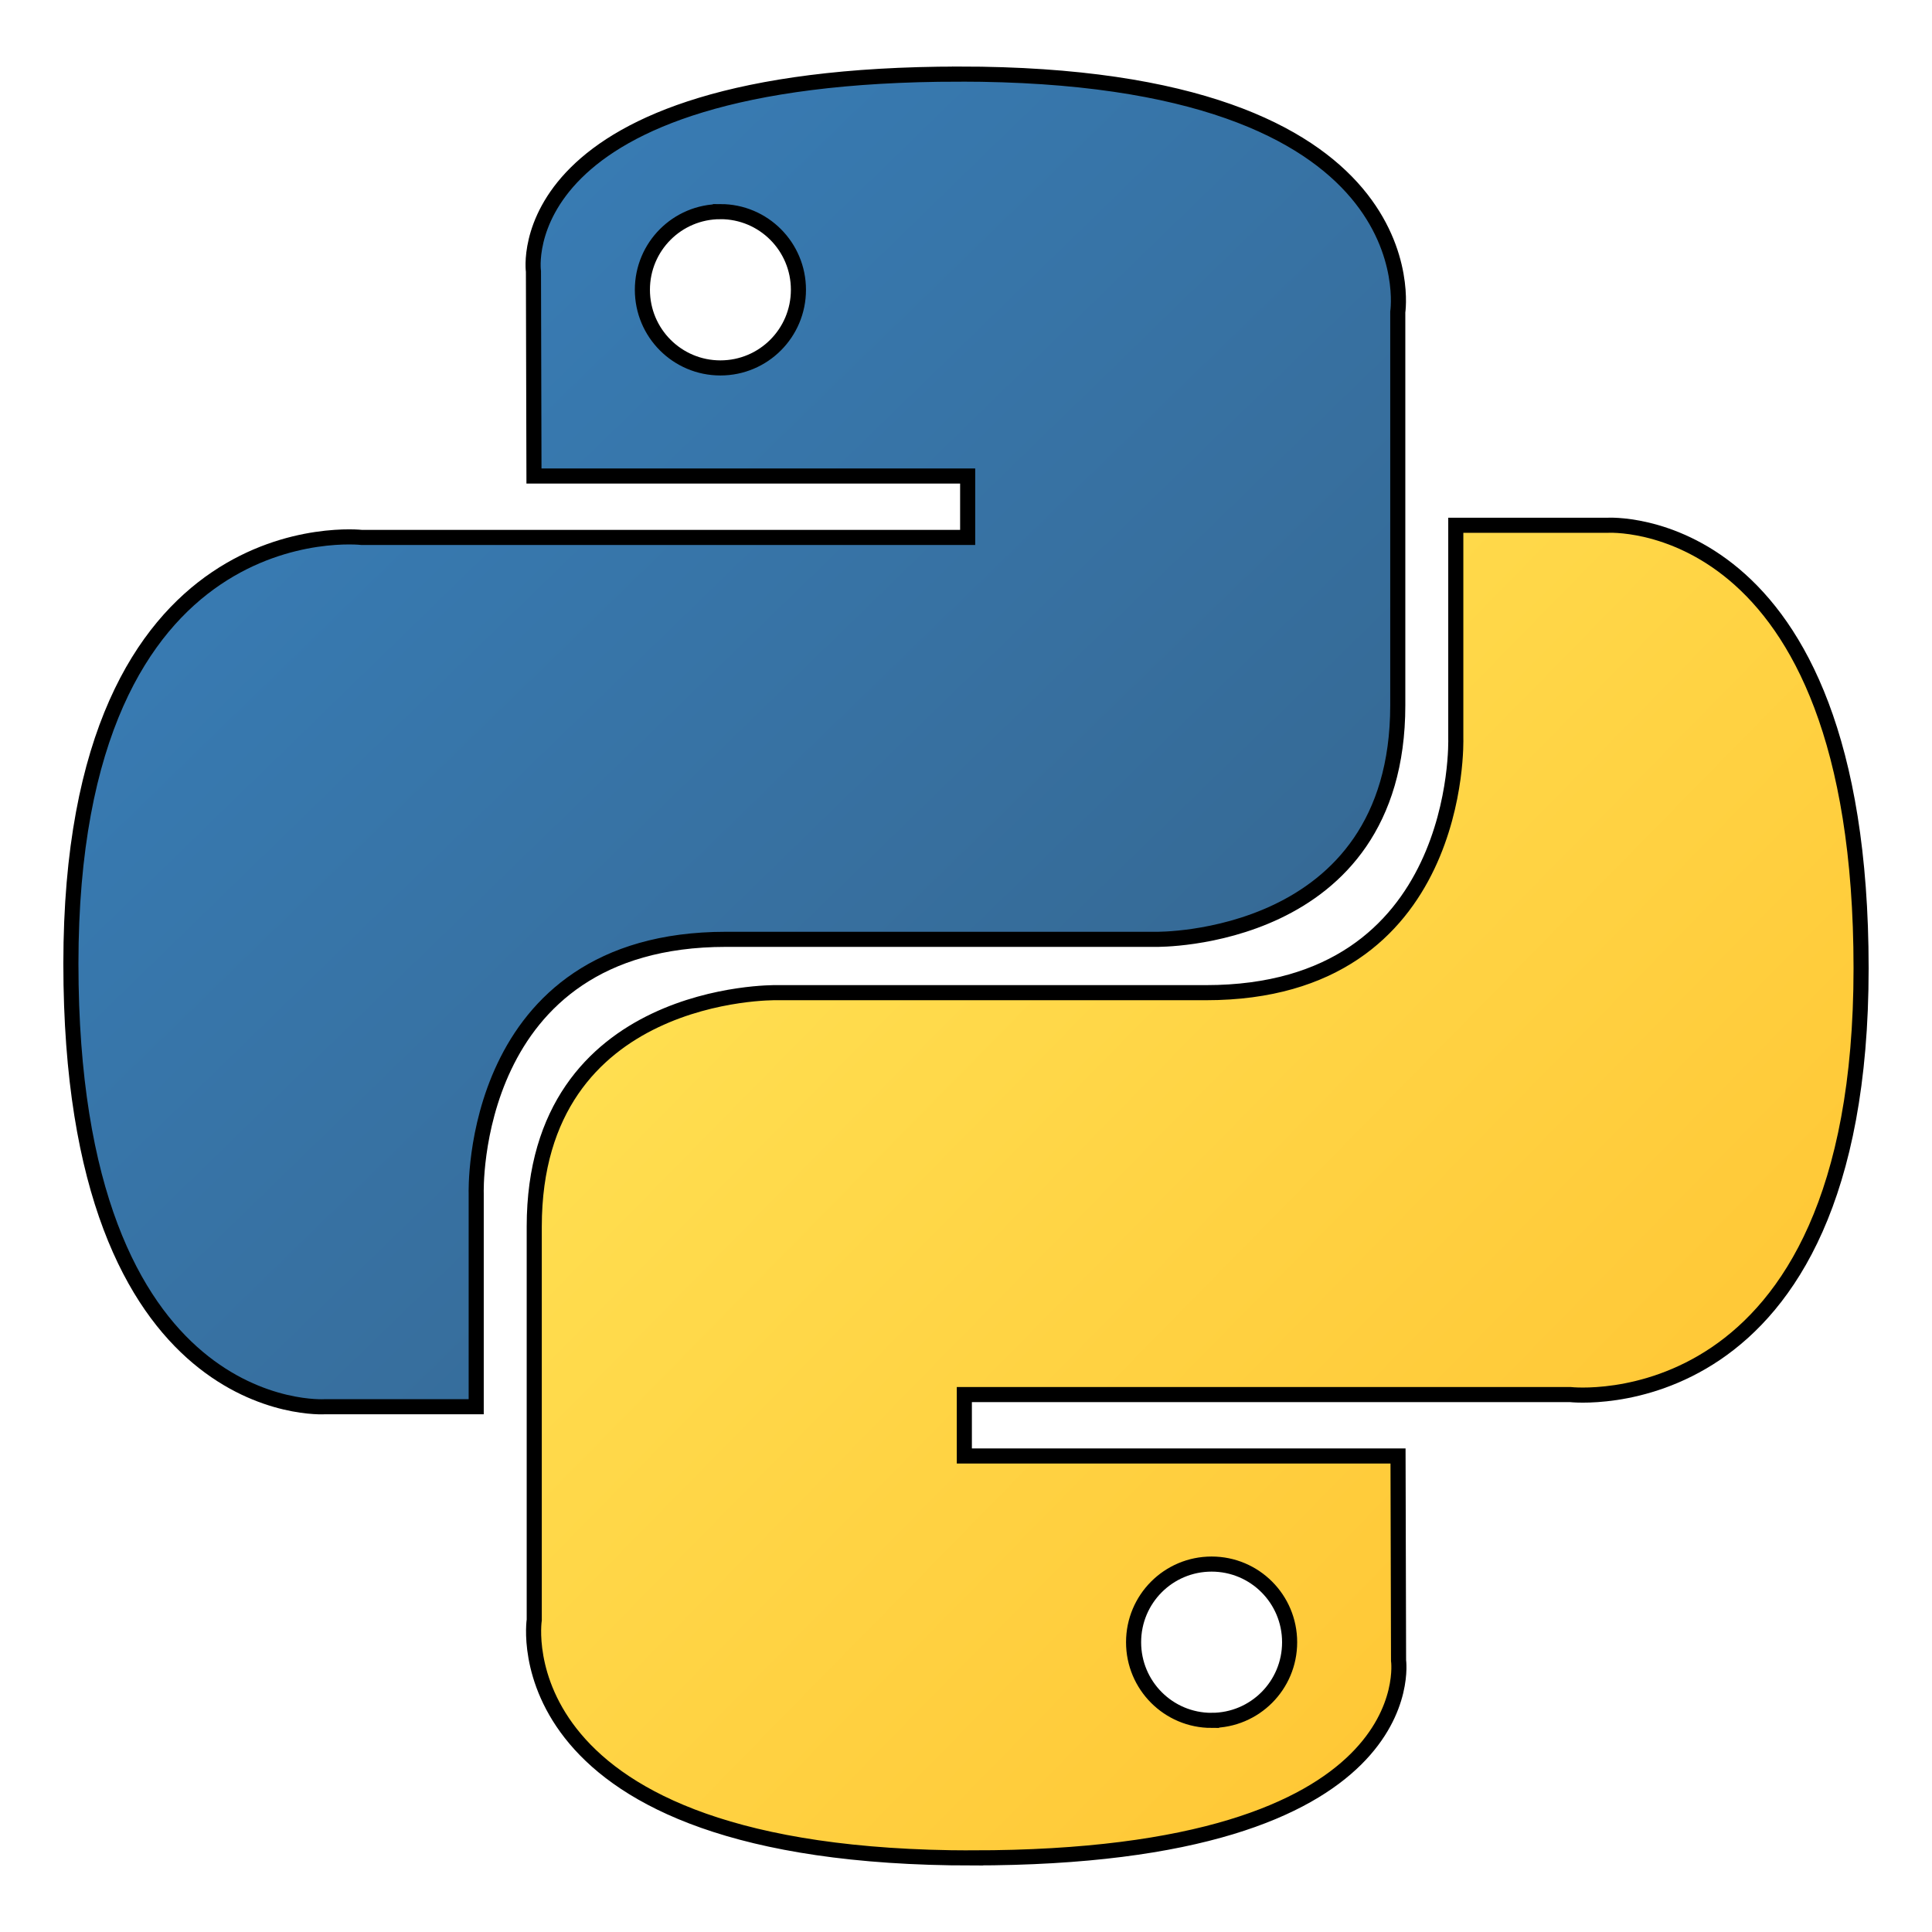 <svg width="128" height="128" xmlns="http://www.w3.org/2000/svg"><defs><linearGradient id="a" y2="78.453%" x2="79.639%" y1="11.7%" x1="12.959%"><stop offset="0%" stop-color="#387EB8"/><stop offset="100%" stop-color="#366994"/></linearGradient><linearGradient id="b" y2="88.773%" x2="90.742%" y1="20.316%" x1="19.128%"><stop offset="0%" stop-color="#FFE052"/><stop offset="100%" stop-color="#FFC331"/></linearGradient></defs><path fill="none" d="M-1-1h130v130H-1z"/><g><g stroke="null" fill-rule="evenodd" fill="none"><path fill="url(#a)" d="M63.572 4.91c-30.11 0-28.23 13.078-28.23 13.078l.035 13.55H64.11v4.068H23.963s-19.266-2.19-19.266 28.24C4.698 94.28 21.514 93.2 21.514 93.2H31.55V79.077s-.54-16.844 16.548-16.844h28.498s16.01.26 16.01-15.5V20.678s2.432-15.77-29.034-15.77zM47.73 14.02c2.858 0 5.168 2.315 5.168 5.178 0 2.864-2.31 5.178-5.17 5.178-2.857 0-5.168-2.314-5.168-5.178 0-2.863 2.31-5.177 5.17-5.177z"/><path fill="url(#b)" d="M64.428 123.09c30.11 0 28.23-13.078 28.23-13.078l-.035-13.55H63.89v-4.068h40.145s19.267 2.19 19.267-28.24c0-30.432-16.816-29.353-16.816-29.353H96.45v14.122s.54 16.844-16.55 16.844H51.405s-16.01-.26-16.01 15.5v26.056s-2.432 15.77 29.034 15.77zm15.843-9.11c-2.858 0-5.168-2.315-5.168-5.178 0-2.864 2.31-5.178 5.17-5.178 2.857 0 5.168 2.314 5.168 5.178 0 2.863-2.31 5.177-5.17 5.177z"/></g></g></svg>